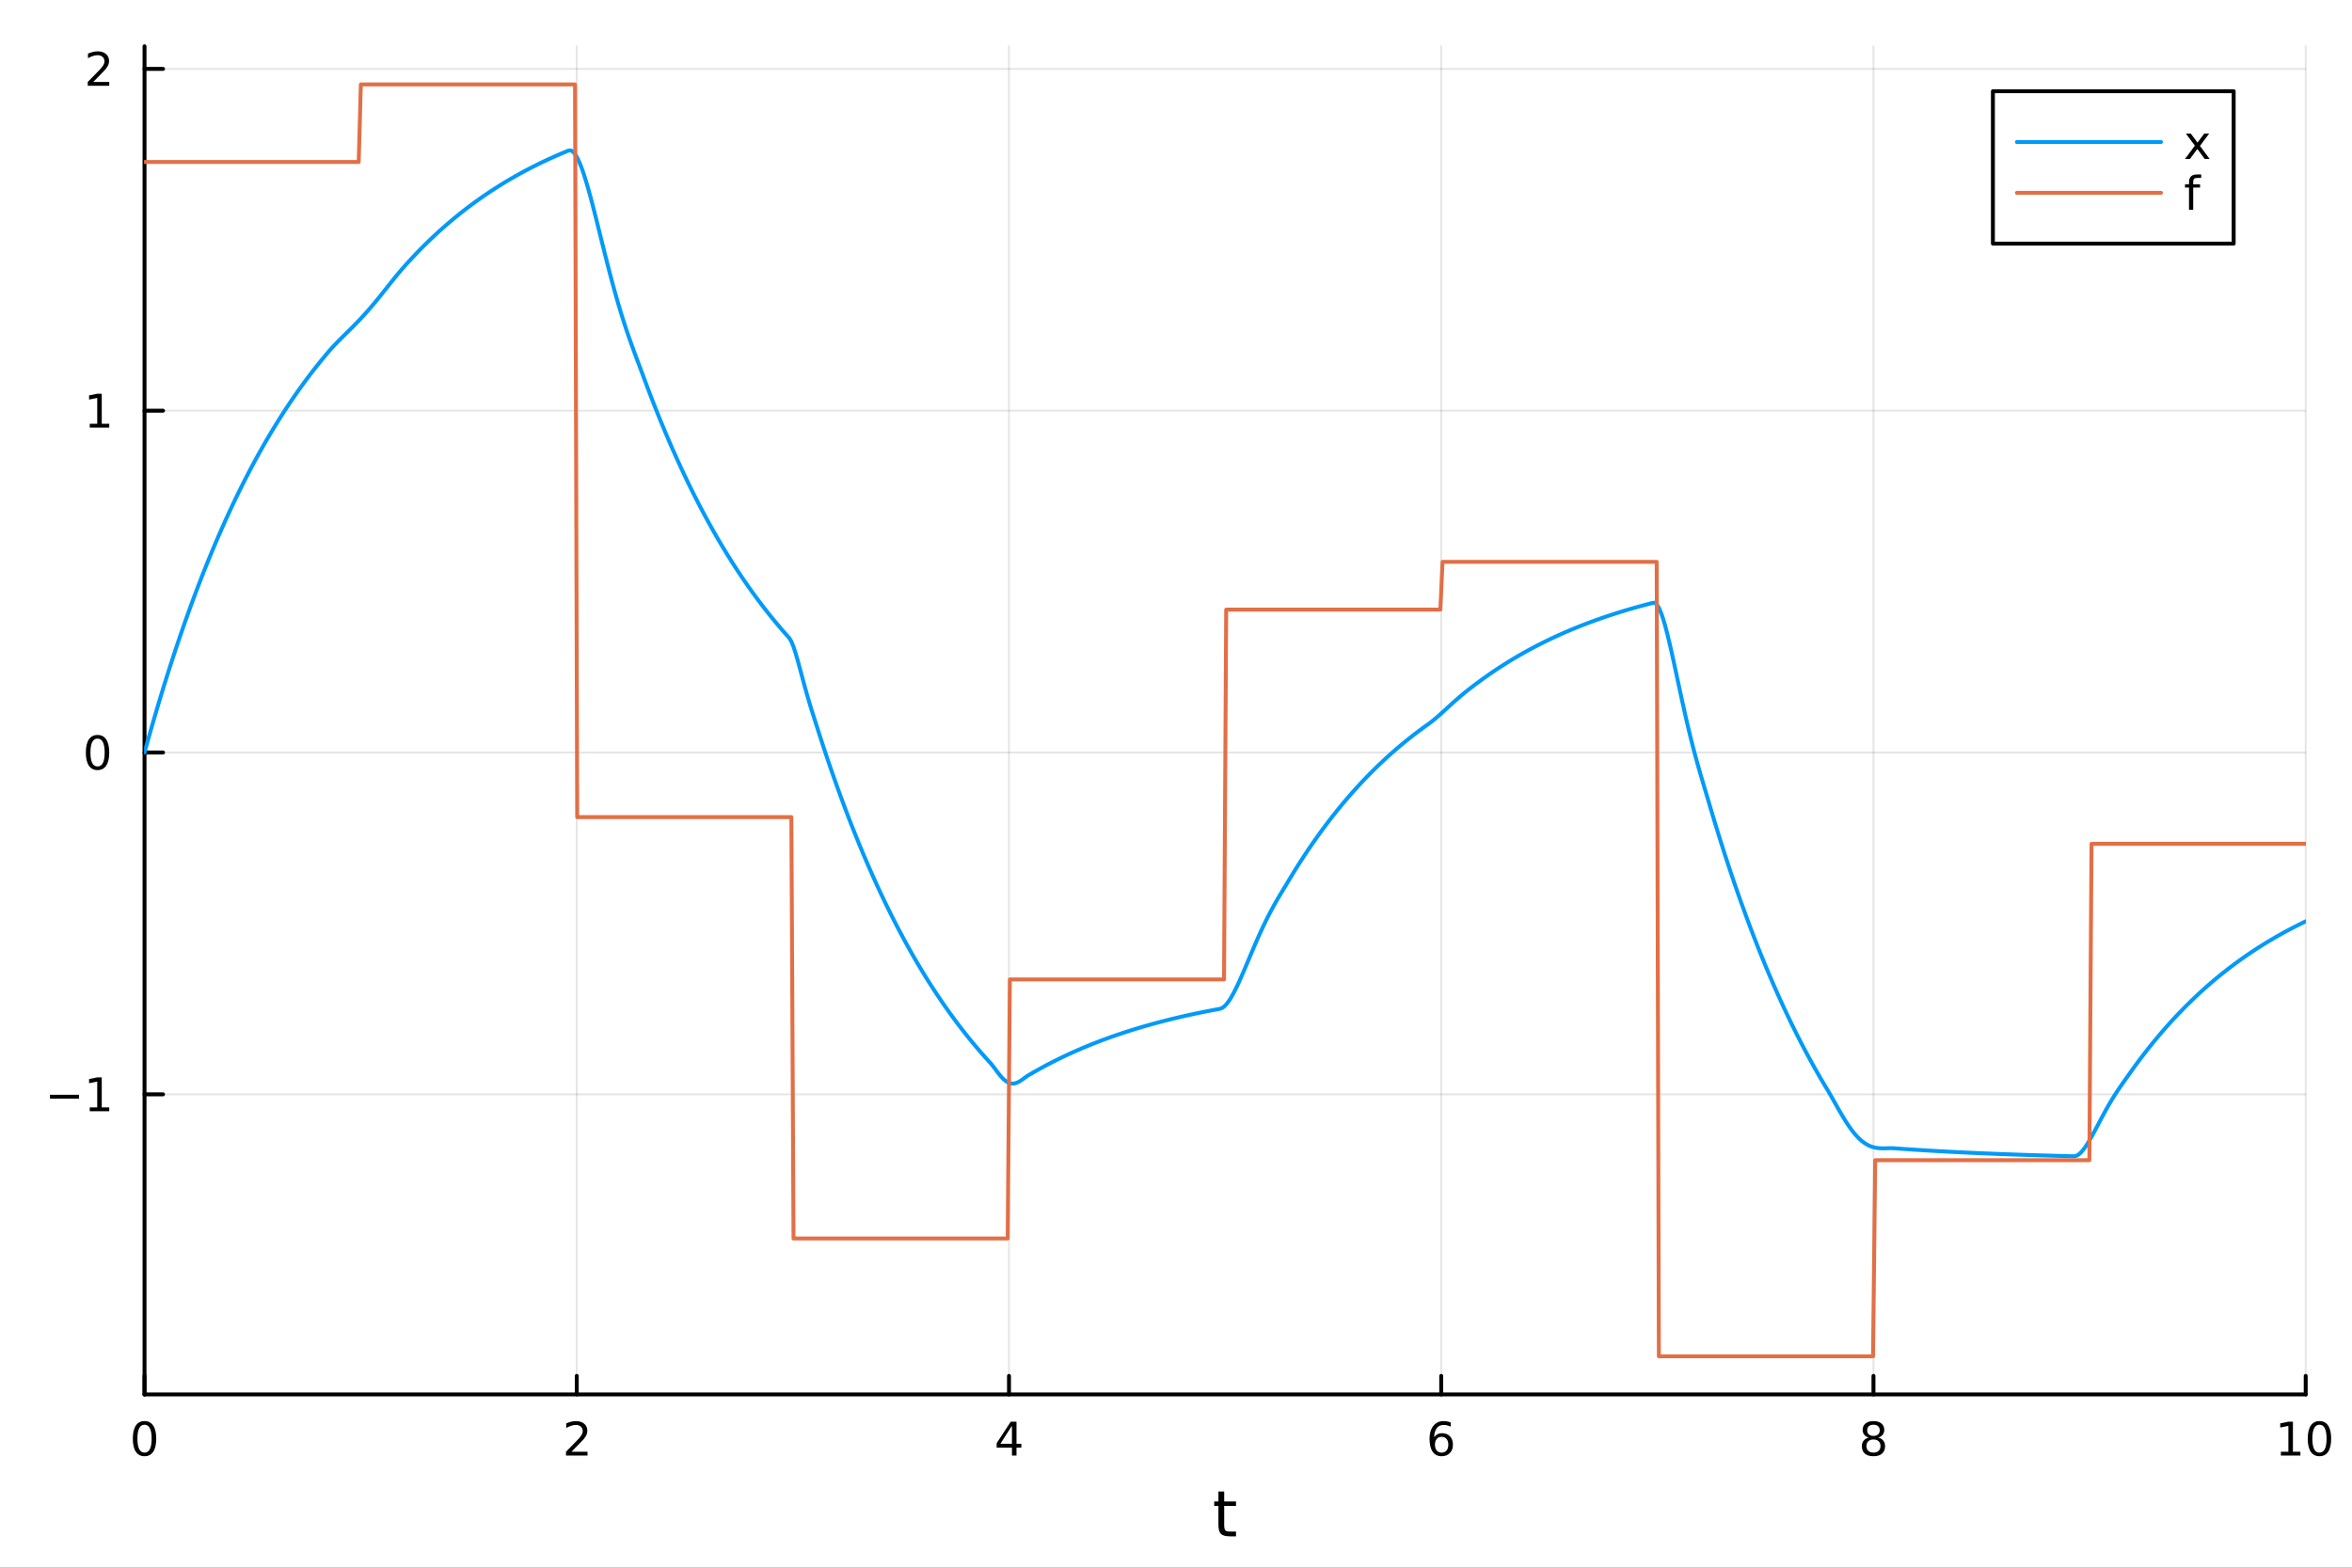 <?xml version="1.0" encoding="utf-8"?>
<svg xmlns="http://www.w3.org/2000/svg" xmlns:xlink="http://www.w3.org/1999/xlink" width="600" height="400" viewBox="0 0 2400 1600">
<rect x="0" y="0" width="2400" height="1600" fill="#333333" stroke="none"/>
<defs>
  <clipPath id="clip910">
    <rect x="0" y="0" width="2400" height="1600"/>
  </clipPath>
</defs>
<path clip-path="url(#clip910)" d="M0 1600 L2400 1600 L2400 0 L0 0  Z" fill="#ffffff" fill-rule="evenodd" fill-opacity="1"/>
<defs>
  <clipPath id="clip911">
    <rect x="480" y="0" width="1681" height="1600"/>
  </clipPath>
</defs>
<path clip-path="url(#clip910)" d="M147.478 1423.18 L2352.76 1423.18 L2352.76 47.244 L147.478 47.244  Z" fill="#ffffff" fill-rule="evenodd" fill-opacity="1"/>
<defs>
  <clipPath id="clip912">
    <rect x="147" y="47" width="2206" height="1377"/>
  </clipPath>
</defs>
<polyline clip-path="url(#clip912)" style="stroke:#000000; stroke-linecap:round; stroke-linejoin:round; stroke-width:2; stroke-opacity:0.1; fill:none" points="147.478,1423.18 147.478,47.244 "/>
<polyline clip-path="url(#clip912)" style="stroke:#000000; stroke-linecap:round; stroke-linejoin:round; stroke-width:2; stroke-opacity:0.1; fill:none" points="588.534,1423.18 588.534,47.244 "/>
<polyline clip-path="url(#clip912)" style="stroke:#000000; stroke-linecap:round; stroke-linejoin:round; stroke-width:2; stroke-opacity:0.1; fill:none" points="1029.59,1423.18 1029.59,47.244 "/>
<polyline clip-path="url(#clip912)" style="stroke:#000000; stroke-linecap:round; stroke-linejoin:round; stroke-width:2; stroke-opacity:0.1; fill:none" points="1470.64,1423.18 1470.64,47.244 "/>
<polyline clip-path="url(#clip912)" style="stroke:#000000; stroke-linecap:round; stroke-linejoin:round; stroke-width:2; stroke-opacity:0.1; fill:none" points="1911.7,1423.18 1911.7,47.244 "/>
<polyline clip-path="url(#clip912)" style="stroke:#000000; stroke-linecap:round; stroke-linejoin:round; stroke-width:2; stroke-opacity:0.1; fill:none" points="2352.76,1423.18 2352.76,47.244 "/>
<polyline clip-path="url(#clip910)" style="stroke:#000000; stroke-linecap:round; stroke-linejoin:round; stroke-width:4; stroke-opacity:1; fill:none" points="147.478,1423.18 2352.76,1423.18 "/>
<polyline clip-path="url(#clip910)" style="stroke:#000000; stroke-linecap:round; stroke-linejoin:round; stroke-width:4; stroke-opacity:1; fill:none" points="147.478,1423.18 147.478,1404.28 "/>
<polyline clip-path="url(#clip910)" style="stroke:#000000; stroke-linecap:round; stroke-linejoin:round; stroke-width:4; stroke-opacity:1; fill:none" points="588.534,1423.18 588.534,1404.28 "/>
<polyline clip-path="url(#clip910)" style="stroke:#000000; stroke-linecap:round; stroke-linejoin:round; stroke-width:4; stroke-opacity:1; fill:none" points="1029.59,1423.18 1029.59,1404.28 "/>
<polyline clip-path="url(#clip910)" style="stroke:#000000; stroke-linecap:round; stroke-linejoin:round; stroke-width:4; stroke-opacity:1; fill:none" points="1470.64,1423.18 1470.64,1404.28 "/>
<polyline clip-path="url(#clip910)" style="stroke:#000000; stroke-linecap:round; stroke-linejoin:round; stroke-width:4; stroke-opacity:1; fill:none" points="1911.7,1423.18 1911.7,1404.28 "/>
<polyline clip-path="url(#clip910)" style="stroke:#000000; stroke-linecap:round; stroke-linejoin:round; stroke-width:4; stroke-opacity:1; fill:none" points="2352.76,1423.18 2352.76,1404.28 "/>
<path clip-path="url(#clip910)" d="M147.478 1454.1 Q143.867 1454.1 142.038 1457.66 Q140.233 1461.2 140.233 1468.33 Q140.233 1475.44 142.038 1479.01 Q143.867 1482.55 147.478 1482.55 Q151.112 1482.55 152.918 1479.01 Q154.746 1475.44 154.746 1468.33 Q154.746 1461.2 152.918 1457.66 Q151.112 1454.1 147.478 1454.1 M147.478 1450.39 Q153.288 1450.39 156.344 1455 Q159.422 1459.58 159.422 1468.33 Q159.422 1477.06 156.344 1481.67 Q153.288 1486.25 147.478 1486.25 Q141.668 1486.25 138.589 1481.67 Q135.534 1477.06 135.534 1468.33 Q135.534 1459.58 138.589 1455 Q141.668 1450.39 147.478 1450.39 Z" fill="#000000" fill-rule="nonzero" fill-opacity="1" /><path clip-path="url(#clip910)" d="M583.186 1481.64 L599.506 1481.64 L599.506 1485.58 L577.561 1485.58 L577.561 1481.64 Q580.223 1478.89 584.807 1474.26 Q589.413 1469.61 590.594 1468.27 Q592.839 1465.74 593.719 1464.01 Q594.621 1462.25 594.621 1460.56 Q594.621 1457.8 592.677 1456.07 Q590.756 1454.33 587.654 1454.33 Q585.455 1454.33 583.001 1455.09 Q580.571 1455.86 577.793 1457.41 L577.793 1452.69 Q580.617 1451.55 583.071 1450.97 Q585.524 1450.39 587.561 1450.39 Q592.932 1450.39 596.126 1453.08 Q599.32 1455.77 599.32 1460.26 Q599.32 1462.39 598.51 1464.31 Q597.723 1466.2 595.617 1468.8 Q595.038 1469.47 591.936 1472.69 Q588.834 1475.88 583.186 1481.64 Z" fill="#000000" fill-rule="nonzero" fill-opacity="1" /><path clip-path="url(#clip910)" d="M1032.6 1455.09 L1020.79 1473.54 L1032.6 1473.54 L1032.6 1455.09 M1031.37 1451.02 L1037.25 1451.02 L1037.25 1473.54 L1042.18 1473.54 L1042.18 1477.43 L1037.25 1477.43 L1037.25 1485.58 L1032.6 1485.58 L1032.6 1477.43 L1017 1477.43 L1017 1472.92 L1031.37 1451.02 Z" fill="#000000" fill-rule="nonzero" fill-opacity="1" /><path clip-path="url(#clip910)" d="M1471.05 1466.44 Q1467.9 1466.44 1466.05 1468.59 Q1464.22 1470.74 1464.22 1474.49 Q1464.22 1478.22 1466.05 1480.39 Q1467.9 1482.55 1471.05 1482.55 Q1474.2 1482.55 1476.03 1480.39 Q1477.88 1478.22 1477.88 1474.49 Q1477.88 1470.74 1476.03 1468.59 Q1474.2 1466.44 1471.05 1466.44 M1480.33 1451.78 L1480.33 1456.04 Q1478.57 1455.21 1476.77 1454.77 Q1474.98 1454.33 1473.23 1454.33 Q1468.6 1454.33 1466.14 1457.45 Q1463.71 1460.58 1463.36 1466.9 Q1464.73 1464.89 1466.79 1463.82 Q1468.85 1462.73 1471.33 1462.73 Q1476.54 1462.73 1479.55 1465.9 Q1482.58 1469.05 1482.58 1474.49 Q1482.58 1479.82 1479.43 1483.03 Q1476.28 1486.25 1471.05 1486.25 Q1465.05 1486.25 1461.88 1481.67 Q1458.71 1477.06 1458.71 1468.33 Q1458.71 1460.14 1462.6 1455.28 Q1466.49 1450.39 1473.04 1450.39 Q1474.8 1450.39 1476.58 1450.74 Q1478.39 1451.09 1480.33 1451.78 Z" fill="#000000" fill-rule="nonzero" fill-opacity="1" /><path clip-path="url(#clip910)" d="M1911.7 1469.17 Q1908.37 1469.17 1906.45 1470.95 Q1904.55 1472.73 1904.55 1475.86 Q1904.55 1478.98 1906.45 1480.77 Q1908.37 1482.55 1911.7 1482.55 Q1915.03 1482.55 1916.95 1480.77 Q1918.88 1478.96 1918.88 1475.86 Q1918.88 1472.73 1916.95 1470.95 Q1915.06 1469.17 1911.7 1469.17 M1907.02 1467.18 Q1904.02 1466.44 1902.33 1464.38 Q1900.66 1462.32 1900.66 1459.35 Q1900.66 1455.21 1903.6 1452.8 Q1906.56 1450.39 1911.7 1450.39 Q1916.86 1450.39 1919.8 1452.8 Q1922.74 1455.21 1922.74 1459.35 Q1922.74 1462.32 1921.05 1464.38 Q1919.39 1466.44 1916.4 1467.18 Q1919.78 1467.96 1921.65 1470.26 Q1923.55 1472.55 1923.55 1475.86 Q1923.55 1480.88 1920.47 1483.57 Q1917.42 1486.25 1911.7 1486.25 Q1905.98 1486.25 1902.9 1483.57 Q1899.85 1480.88 1899.85 1475.86 Q1899.85 1472.55 1901.75 1470.26 Q1903.64 1467.96 1907.02 1467.18 M1905.31 1459.79 Q1905.31 1462.48 1906.98 1463.98 Q1908.67 1465.49 1911.7 1465.49 Q1914.71 1465.49 1916.4 1463.98 Q1918.11 1462.48 1918.11 1459.79 Q1918.11 1457.11 1916.4 1455.6 Q1914.71 1454.1 1911.7 1454.1 Q1908.67 1454.1 1906.98 1455.6 Q1905.31 1457.11 1905.31 1459.79 Z" fill="#000000" fill-rule="nonzero" fill-opacity="1" /><path clip-path="url(#clip910)" d="M2327.44 1481.64 L2335.08 1481.64 L2335.08 1455.28 L2326.77 1456.95 L2326.77 1452.69 L2335.04 1451.02 L2339.71 1451.02 L2339.71 1481.64 L2347.35 1481.64 L2347.35 1485.58 L2327.44 1485.58 L2327.44 1481.64 Z" fill="#000000" fill-rule="nonzero" fill-opacity="1" /><path clip-path="url(#clip910)" d="M2366.8 1454.1 Q2363.18 1454.1 2361.36 1457.66 Q2359.55 1461.2 2359.55 1468.33 Q2359.55 1475.44 2361.36 1479.01 Q2363.18 1482.55 2366.8 1482.55 Q2370.43 1482.55 2372.23 1479.01 Q2374.06 1475.44 2374.06 1468.33 Q2374.06 1461.2 2372.23 1457.66 Q2370.43 1454.1 2366.8 1454.1 M2366.8 1450.39 Q2372.61 1450.39 2375.66 1455 Q2378.74 1459.58 2378.74 1468.33 Q2378.74 1477.06 2375.66 1481.67 Q2372.61 1486.25 2366.8 1486.25 Q2360.99 1486.25 2357.91 1481.67 Q2354.85 1477.06 2354.85 1468.33 Q2354.85 1459.58 2357.91 1455 Q2360.99 1450.39 2366.8 1450.39 Z" fill="#000000" fill-rule="nonzero" fill-opacity="1" /><path clip-path="url(#clip910)" d="M1249.18 1522.27 L1249.18 1532.4 L1261.24 1532.4 L1261.24 1536.95 L1249.18 1536.95 L1249.18 1556.3 Q1249.18 1560.66 1250.36 1561.9 Q1251.57 1563.14 1255.23 1563.14 L1261.24 1563.14 L1261.24 1568.04 L1255.23 1568.04 Q1248.45 1568.04 1245.87 1565.53 Q1243.29 1562.98 1243.29 1556.3 L1243.29 1536.95 L1238.99 1536.95 L1238.99 1532.4 L1243.29 1532.4 L1243.29 1522.27 L1249.18 1522.27 Z" fill="#000000" fill-rule="nonzero" fill-opacity="1" /><polyline clip-path="url(#clip912)" style="stroke:#000000; stroke-linecap:round; stroke-linejoin:round; stroke-width:2; stroke-opacity:0.1; fill:none" points="147.478,1116.88 2352.76,1116.88 "/>
<polyline clip-path="url(#clip912)" style="stroke:#000000; stroke-linecap:round; stroke-linejoin:round; stroke-width:2; stroke-opacity:0.1; fill:none" points="147.478,768.023 2352.76,768.023 "/>
<polyline clip-path="url(#clip912)" style="stroke:#000000; stroke-linecap:round; stroke-linejoin:round; stroke-width:2; stroke-opacity:0.1; fill:none" points="147.478,419.163 2352.76,419.163 "/>
<polyline clip-path="url(#clip912)" style="stroke:#000000; stroke-linecap:round; stroke-linejoin:round; stroke-width:2; stroke-opacity:0.1; fill:none" points="147.478,70.303 2352.76,70.303 "/>
<polyline clip-path="url(#clip910)" style="stroke:#000000; stroke-linecap:round; stroke-linejoin:round; stroke-width:4; stroke-opacity:1; fill:none" points="147.478,1423.18 147.478,47.244 "/>
<polyline clip-path="url(#clip910)" style="stroke:#000000; stroke-linecap:round; stroke-linejoin:round; stroke-width:4; stroke-opacity:1; fill:none" points="147.478,1116.88 166.376,1116.88 "/>
<polyline clip-path="url(#clip910)" style="stroke:#000000; stroke-linecap:round; stroke-linejoin:round; stroke-width:4; stroke-opacity:1; fill:none" points="147.478,768.023 166.376,768.023 "/>
<polyline clip-path="url(#clip910)" style="stroke:#000000; stroke-linecap:round; stroke-linejoin:round; stroke-width:4; stroke-opacity:1; fill:none" points="147.478,419.163 166.376,419.163 "/>
<polyline clip-path="url(#clip910)" style="stroke:#000000; stroke-linecap:round; stroke-linejoin:round; stroke-width:4; stroke-opacity:1; fill:none" points="147.478,70.303 166.376,70.303 "/>
<path clip-path="url(#clip910)" d="M50.992 1117.33 L80.668 1117.33 L80.668 1121.27 L50.992 1121.27 L50.992 1117.33 Z" fill="#000000" fill-rule="nonzero" fill-opacity="1" /><path clip-path="url(#clip910)" d="M91.571 1130.23 L99.21 1130.23 L99.21 1103.86 L90.899 1105.53 L90.899 1101.27 L99.163 1099.6 L103.839 1099.6 L103.839 1130.23 L111.478 1130.23 L111.478 1134.16 L91.571 1134.16 L91.571 1130.23 Z" fill="#000000" fill-rule="nonzero" fill-opacity="1" /><path clip-path="url(#clip910)" d="M99.534 753.822 Q95.922 753.822 94.094 757.386 Q92.288 760.928 92.288 768.058 Q92.288 775.164 94.094 778.729 Q95.922 782.27 99.534 782.27 Q103.168 782.27 104.973 778.729 Q106.802 775.164 106.802 768.058 Q106.802 760.928 104.973 757.386 Q103.168 753.822 99.534 753.822 M99.534 750.118 Q105.344 750.118 108.399 754.724 Q111.478 759.308 111.478 768.058 Q111.478 776.784 108.399 781.391 Q105.344 785.974 99.534 785.974 Q93.723 785.974 90.645 781.391 Q87.589 776.784 87.589 768.058 Q87.589 759.308 90.645 754.724 Q93.723 750.118 99.534 750.118 Z" fill="#000000" fill-rule="nonzero" fill-opacity="1" /><path clip-path="url(#clip910)" d="M91.571 432.508 L99.21 432.508 L99.21 406.142 L90.899 407.809 L90.899 403.55 L99.163 401.883 L103.839 401.883 L103.839 432.508 L111.478 432.508 L111.478 436.443 L91.571 436.443 L91.571 432.508 Z" fill="#000000" fill-rule="nonzero" fill-opacity="1" /><path clip-path="url(#clip910)" d="M95.159 83.648 L111.478 83.648 L111.478 87.583 L89.534 87.583 L89.534 83.648 Q92.196 80.894 96.779 76.264 Q101.385 71.611 102.566 70.269 Q104.811 67.745 105.691 66.009 Q106.594 64.25 106.594 62.56 Q106.594 59.806 104.649 58.069 Q102.728 56.333 99.626 56.333 Q97.427 56.333 94.973 57.097 Q92.543 57.861 89.765 59.412 L89.765 54.69 Q92.589 53.556 95.043 52.977 Q97.496 52.398 99.534 52.398 Q104.904 52.398 108.098 55.083 Q111.293 57.769 111.293 62.259 Q111.293 64.389 110.483 66.31 Q109.696 68.208 107.589 70.801 Q107.01 71.472 103.909 74.69 Q100.807 77.884 95.159 83.648 Z" fill="#000000" fill-rule="nonzero" fill-opacity="1" /><polyline clip-path="url(#clip912)" style="stroke:#009af9; stroke-linecap:round; stroke-linejoin:round; stroke-width:4; stroke-opacity:1; fill:none" points="147.478,768.023 149.685,760.032 151.893,752.147 154.1,744.367 156.308,736.69 158.515,729.114 160.723,721.639 162.93,714.264 165.138,706.986 167.345,699.804 169.553,692.718 171.76,685.725 173.968,678.826 176.175,672.017 178.383,665.299 180.59,658.67 182.798,652.129 185.005,645.675 187.213,639.307 189.42,633.022 191.628,626.821 193.835,620.703 196.043,614.665 198.25,608.707 200.458,602.829 202.665,597.028 204.873,591.304 207.08,585.656 209.288,580.084 211.495,574.584 213.702,569.158 215.91,563.804 218.117,558.521 220.325,553.308 222.532,548.163 224.74,543.088 226.947,538.079 229.155,533.137 231.362,528.26 233.57,523.448 235.777,518.7 237.985,514.014 240.192,509.391 242.4,504.829 244.607,500.328 246.815,495.886 249.022,491.504 251.23,487.179 253.437,482.912 255.645,478.701 257.852,474.546 260.06,470.446 262.267,466.401 264.475,462.409 266.682,458.47 268.89,454.583 271.097,450.748 273.305,446.963 275.512,443.229 277.72,439.545 279.927,435.909 282.135,432.321 284.342,428.781 286.549,425.288 288.757,421.841 290.964,418.44 293.172,415.084 295.379,411.772 297.587,408.504 299.794,405.28 302.002,402.099 304.209,398.959 306.417,395.861 308.624,392.805 310.832,389.789 313.039,386.813 315.247,383.876 317.454,380.978 319.662,378.119 321.869,375.298 324.077,372.514 326.284,369.766 328.492,367.056 330.699,364.381 332.907,361.742 335.114,359.137 337.322,356.604 339.529,354.166 341.737,351.806 343.944,349.51 346.152,347.263 348.359,345.05 350.567,342.861 352.774,340.682 354.982,338.504 357.189,336.318 359.397,334.114 361.604,331.886 363.811,329.627 366.019,327.331 368.226,324.996 370.434,322.616 372.641,320.19 374.849,317.717 377.056,315.197 379.264,312.63 381.471,310.018 383.679,307.365 385.886,304.673 388.094,301.948 390.301,299.197 392.509,296.425 394.716,293.641 396.924,290.855 399.131,288.075 401.339,285.313 403.546,282.582 405.754,279.894 407.961,277.264 410.169,274.707 412.376,272.208 414.584,269.741 416.791,267.308 418.999,264.906 421.206,262.537 423.414,260.199 425.621,257.892 427.829,255.615 430.036,253.369 432.244,251.152 434.451,248.965 436.659,246.807 438.866,244.678 441.073,242.576 443.281,240.503 445.488,238.457 447.696,236.438 449.903,234.446 452.111,232.481 454.318,230.541 456.526,228.627 458.733,226.739 460.941,224.875 463.148,223.036 465.356,221.221 467.563,219.431 469.771,217.663 471.978,215.92 474.186,214.199 476.393,212.501 478.601,210.825 480.808,209.172 483.016,207.54 485.223,205.931 487.431,204.342 489.638,202.775 491.846,201.228 494.053,199.702 496.261,198.197 498.468,196.711 500.676,195.245 502.883,193.799 505.091,192.372 507.298,190.963 509.506,189.574 511.713,188.203 513.921,186.851 516.128,185.516 518.335,184.199 520.543,182.9 522.75,181.618 524.958,180.353 527.165,179.105 529.373,177.873 531.58,176.658 533.788,175.459 535.995,174.276 538.203,173.109 540.41,171.957 542.618,170.821 544.825,169.699 547.033,168.593 549.24,167.501 551.448,166.424 553.655,165.361 555.863,164.312 558.07,163.277 560.278,162.255 562.485,161.247 564.693,160.253 566.9,159.271 569.108,158.303 571.315,157.347 573.523,156.404 575.73,155.473 577.938,154.555 580.145,153.648 582.353,153.462 584.56,154.701 586.768,157.221 588.975,160.882 591.182,165.551 593.39,171.101 595.597,177.414 597.805,184.376 600.012,191.882 602.22,199.83 604.427,208.129 606.635,216.691 608.842,225.438 611.05,234.295 613.257,243.196 615.465,252.082 617.672,260.898 619.88,269.599 622.087,278.144 624.295,286.5 626.502,294.639 628.71,302.543 630.917,310.197 633.125,317.594 635.332,324.735 637.54,331.625 639.747,338.277 641.955,344.712 644.162,350.954 646.37,357.039 648.577,363.003 650.785,368.895 652.992,374.766 655.2,380.676 657.407,386.661 659.615,392.592 661.822,398.443 664.03,404.218 666.237,409.915 668.444,415.537 670.652,421.085 672.859,426.559 675.067,431.96 677.274,437.29 679.482,442.549 681.689,447.738 683.897,452.859 686.104,457.912 688.312,462.897 690.519,467.817 692.727,472.671 694.934,477.461 697.142,482.188 699.349,486.851 701.557,491.453 703.764,495.994 705.972,500.475 708.179,504.897 710.387,509.259 712.594,513.564 714.802,517.813 717.009,522.004 719.217,526.141 721.424,530.222 723.632,534.249 725.839,538.223 728.047,542.145 730.254,546.014 732.462,549.832 734.669,553.599 736.877,557.316 739.084,560.984 741.292,564.603 743.499,568.175 745.706,571.698 747.914,575.176 750.121,578.606 752.329,581.992 754.536,585.332 756.744,588.629 758.951,591.881 761.159,595.09 763.366,598.257 765.574,601.382 767.781,604.465 769.989,607.508 772.196,610.51 774.404,613.472 776.611,616.395 778.819,619.279 781.026,622.125 783.234,624.934 785.441,627.705 787.649,630.44 789.856,633.138 792.064,635.8 794.271,638.428 796.479,641.02 798.686,643.578 800.894,646.102 803.101,648.593 805.309,651.053 807.516,654.702 809.724,660.184 811.931,666.97 814.139,674.607 816.346,682.713 818.553,690.981 820.761,699.177 822.968,707.14 825.176,714.784 827.383,722.095 829.591,729.132 831.798,736.03 834.006,742.972 836.213,749.88 838.421,756.697 840.628,763.423 842.836,770.059 845.043,776.608 847.251,783.07 849.458,789.446 851.666,795.738 853.873,801.946 856.081,808.072 858.288,814.117 860.496,820.082 862.703,825.968 864.911,831.775 867.118,837.506 869.326,843.16 871.533,848.74 873.741,854.245 875.948,859.678 878.156,865.038 880.363,870.328 882.571,875.547 884.778,880.697 886.986,885.779 889.193,890.794 891.401,895.742 893.608,900.624 895.815,905.442 898.023,910.196 900.23,914.887 902.438,919.515 904.645,924.083 906.853,928.589 909.06,933.036 911.268,937.424 913.475,941.754 915.683,946.027 917.89,950.243 920.098,954.402 922.305,958.507 924.513,962.557 926.72,966.554 928.928,970.498 931.135,974.389 933.343,978.229 935.55,982.018 937.758,985.756 939.965,989.445 942.173,993.085 944.38,996.677 946.588,1000.22 948.795,1003.72 951.003,1007.17 953.21,1010.58 955.418,1013.94 957.625,1017.25 959.833,1020.52 962.04,1023.75 964.248,1026.94 966.455,1030.08 968.663,1033.18 970.87,1036.24 973.077,1039.26 975.285,1042.24 977.492,1045.18 979.7,1048.08 981.907,1050.94 984.115,1053.77 986.322,1056.56 988.53,1059.31 990.737,1062.02 992.945,1064.7 995.152,1067.34 997.36,1069.95 999.567,1072.52 1001.77,1075.06 1003.98,1077.56 1006.19,1080.04 1008.4,1082.48 1010.6,1084.88 1012.81,1087.52 1015.02,1090.41 1017.23,1093.38 1019.43,1096.25 1021.64,1098.91 1023.85,1101.24 1026.06,1103.16 1028.26,1104.6 1030.47,1105.53 1032.68,1105.94 1034.89,1105.84 1037.09,1105.26 1039.3,1104.27 1041.51,1102.95 1043.72,1101.41 1045.92,1099.79 1048.13,1098.23 1050.34,1096.89 1052.55,1095.6 1054.75,1094.32 1056.96,1093.07 1059.17,1091.83 1061.38,1090.61 1063.58,1089.4 1065.79,1088.21 1068,1087.03 1070.21,1085.87 1072.41,1084.73 1074.62,1083.6 1076.83,1082.49 1079.04,1081.39 1081.24,1080.3 1083.45,1079.23 1085.66,1078.18 1087.87,1077.14 1090.07,1076.11 1092.28,1075.09 1094.49,1074.09 1096.7,1073.1 1098.9,1072.13 1101.11,1071.17 1103.32,1070.22 1105.53,1069.28 1107.73,1068.36 1109.94,1067.45 1112.15,1066.55 1114.36,1065.66 1116.56,1064.78 1118.77,1063.92 1120.98,1063.07 1123.19,1062.22 1125.39,1061.39 1127.6,1060.58 1129.81,1059.77 1132.02,1058.97 1134.22,1058.18 1136.43,1057.41 1138.64,1056.64 1140.85,1055.88 1143.05,1055.14 1145.26,1054.4 1147.47,1053.68 1149.68,1052.96 1151.88,1052.25 1154.09,1051.55 1156.3,1050.87 1158.51,1050.19 1160.71,1049.52 1162.92,1048.85 1165.13,1048.2 1167.34,1047.56 1169.54,1046.92 1171.75,1046.29 1173.96,1045.68 1176.17,1045.06 1178.37,1044.46 1180.58,1043.87 1182.79,1043.28 1185,1042.7 1187.2,1042.13 1189.41,1041.57 1191.62,1041.01 1193.83,1040.46 1196.03,1039.92 1198.24,1039.38 1200.45,1038.86 1202.66,1038.34 1204.86,1037.82 1207.07,1037.32 1209.28,1036.82 1211.49,1036.32 1213.69,1035.84 1215.9,1035.36 1218.11,1034.88 1220.32,1034.41 1222.52,1033.95 1224.73,1033.5 1226.94,1033.05 1229.15,1032.6 1231.35,1032.17 1233.56,1031.73 1235.77,1031.31 1237.98,1030.89 1240.18,1030.47 1242.39,1030.06 1244.6,1029.66 1246.81,1028.91 1249.01,1027.39 1251.22,1025.18 1253.43,1022.37 1255.64,1019.03 1257.84,1015.23 1260.05,1011.06 1262.26,1006.56 1264.47,1001.82 1266.67,996.871 1268.88,991.78 1271.09,986.593 1273.3,981.352 1275.5,976.098 1277.71,970.866 1279.92,965.687 1282.13,960.587 1284.33,955.588 1286.54,950.708 1288.75,945.961 1290.96,941.355 1293.16,936.895 1295.37,932.583 1297.58,928.412 1299.79,924.376 1301.99,920.461 1304.2,916.65 1306.41,912.922 1308.62,909.251 1310.82,905.606 1313.03,901.953 1315.24,898.264 1317.45,894.604 1319.65,890.992 1321.86,887.428 1324.07,883.911 1326.28,880.441 1328.48,877.016 1330.69,873.638 1332.9,870.304 1335.11,867.014 1337.31,863.768 1339.52,860.565 1341.73,857.404 1343.94,854.285 1346.14,851.208 1348.35,848.171 1350.56,845.175 1352.76,842.218 1354.97,839.301 1357.18,836.422 1359.39,833.581 1361.59,830.778 1363.8,828.012 1366.01,825.282 1368.22,822.589 1370.42,819.931 1372.63,817.309 1374.84,814.722 1377.05,812.168 1379.25,809.649 1381.46,807.163 1383.67,804.71 1385.88,802.29 1388.08,799.902 1390.29,797.546 1392.5,795.22 1394.71,792.926 1396.91,790.662 1399.12,788.428 1401.33,786.224 1403.54,784.049 1405.74,781.903 1407.95,779.786 1410.16,777.696 1412.37,775.635 1414.57,773.6 1416.78,771.593 1418.99,769.612 1421.2,767.658 1423.4,765.729 1425.61,763.826 1427.82,761.948 1430.03,760.095 1432.23,758.267 1434.44,756.463 1436.65,754.682 1438.86,752.925 1441.06,751.192 1443.27,749.481 1445.48,747.794 1447.69,746.128 1449.89,744.485 1452.1,742.863 1454.31,741.263 1456.52,739.684 1458.72,738.1 1460.93,736.418 1463.14,734.642 1465.35,732.792 1467.55,730.881 1469.76,728.926 1471.97,726.939 1474.18,724.932 1476.38,722.917 1478.59,720.903 1480.8,718.899 1483.01,716.913 1485.21,714.95 1487.42,713.016 1489.63,711.114 1491.84,709.248 1494.04,707.419 1496.25,705.626 1498.46,703.871 1500.67,702.149 1502.87,700.458 1505.08,698.794 1507.29,697.15 1509.5,695.521 1511.7,693.903 1513.91,692.306 1516.12,690.73 1518.33,689.175 1520.53,687.641 1522.74,686.127 1524.95,684.633 1527.16,683.159 1529.36,681.705 1531.57,680.269 1533.78,678.853 1535.99,677.456 1538.19,676.077 1540.4,674.716 1542.61,673.373 1544.82,672.048 1547.02,670.741 1549.23,669.451 1551.44,668.178 1553.65,666.922 1555.85,665.683 1558.06,664.46 1560.27,663.253 1562.48,662.062 1564.68,660.887 1566.89,659.728 1569.1,658.584 1571.31,657.455 1573.51,656.342 1575.72,655.243 1577.93,654.158 1580.14,653.088 1582.34,652.033 1584.55,650.991 1586.76,649.963 1588.97,648.948 1591.17,647.948 1593.38,646.96 1595.59,645.985 1597.8,645.024 1600,644.075 1602.21,643.139 1604.42,642.215 1606.63,641.303 1608.83,640.404 1611.04,639.516 1613.25,638.64 1615.46,637.776 1617.66,636.923 1619.87,636.082 1622.08,635.251 1624.29,634.432 1626.49,633.623 1628.7,632.826 1630.91,632.038 1633.12,631.262 1635.32,630.495 1637.53,629.739 1639.74,628.992 1641.95,628.256 1644.15,627.529 1646.36,626.812 1648.57,626.105 1650.78,625.407 1652.98,624.718 1655.19,624.038 1657.4,623.368 1659.61,622.706 1661.81,622.053 1664.02,621.408 1666.23,620.773 1668.44,620.145 1670.64,619.526 1672.85,618.915 1675.06,618.312 1677.27,617.718 1679.47,617.131 1681.68,616.552 1683.89,615.98 1686.1,615.416 1688.3,615.15 1690.51,616.762 1692.72,620.251 1694.93,625.348 1697.13,631.8 1699.34,639.37 1701.55,647.84 1703.76,657.011 1705.96,666.699 1708.17,676.739 1710.38,686.983 1712.59,697.301 1714.79,707.579 1717,717.722 1719.21,727.653 1721.42,737.311 1723.62,746.653 1725.83,755.654 1728.04,764.306 1730.25,772.619 1732.45,780.621 1734.66,788.356 1736.87,795.885 1739.07,803.29 1741.28,810.668 1743.49,818.133 1745.7,825.638 1747.9,833.044 1750.11,840.352 1752.32,847.563 1754.53,854.678 1756.73,861.699 1758.94,868.627 1761.15,875.463 1763.36,882.208 1765.56,888.864 1767.77,895.432 1769.98,901.912 1772.19,908.307 1774.39,914.617 1776.6,920.843 1778.81,926.987 1781.02,933.049 1783.22,939.031 1785.43,944.934 1787.64,950.758 1789.85,956.505 1792.05,962.176 1794.26,967.772 1796.47,973.294 1798.68,978.743 1800.88,984.119 1803.09,989.424 1805.3,994.659 1807.51,999.824 1809.71,1004.92 1811.92,1009.95 1814.13,1014.91 1816.34,1019.81 1818.54,1024.64 1820.75,1029.41 1822.96,1034.11 1825.17,1038.75 1827.37,1043.34 1829.58,1047.85 1831.79,1052.31 1834,1056.71 1836.2,1061.06 1838.41,1065.34 1840.62,1069.57 1842.83,1073.74 1845.03,1077.86 1847.24,1081.92 1849.45,1085.93 1851.66,1089.88 1853.86,1093.78 1856.07,1097.63 1858.28,1101.43 1860.49,1105.18 1862.69,1108.88 1864.9,1112.54 1867.11,1116.29 1869.32,1120.15 1871.52,1124.07 1873.73,1128 1875.94,1131.9 1878.15,1135.74 1880.35,1139.48 1882.56,1143.09 1884.77,1146.55 1886.98,1149.83 1889.18,1152.91 1891.39,1155.77 1893.6,1158.4 1895.81,1160.8 1898.01,1162.95 1900.22,1164.85 1902.43,1166.5 1904.64,1167.91 1906.84,1169.08 1909.05,1170.03 1911.26,1170.76 1913.47,1171.3 1915.67,1171.67 1917.88,1171.88 1920.09,1171.98 1922.3,1171.99 1924.5,1171.94 1926.71,1171.87 1928.92,1171.83 1931.13,1171.86 1933.33,1171.99 1935.54,1172.15 1937.75,1172.31 1939.96,1172.47 1942.16,1172.62 1944.37,1172.77 1946.58,1172.92 1948.79,1173.07 1950.99,1173.22 1953.2,1173.36 1955.41,1173.5 1957.62,1173.64 1959.82,1173.78 1962.03,1173.92 1964.24,1174.05 1966.45,1174.19 1968.65,1174.32 1970.86,1174.45 1973.07,1174.58 1975.28,1174.7 1977.48,1174.83 1979.69,1174.95 1981.9,1175.07 1984.11,1175.19 1986.31,1175.31 1988.52,1175.43 1990.73,1175.54 1992.94,1175.66 1995.14,1175.77 1997.35,1175.88 1999.56,1175.99 2001.77,1176.09 2003.97,1176.2 2006.18,1176.31 2008.39,1176.41 2010.6,1176.51 2012.8,1176.61 2015.01,1176.71 2017.22,1176.81 2019.43,1176.91 2021.63,1177 2023.84,1177.1 2026.05,1177.19 2028.26,1177.28 2030.46,1177.37 2032.67,1177.46 2034.88,1177.55 2037.09,1177.64 2039.29,1177.72 2041.5,1177.81 2043.71,1177.89 2045.92,1177.97 2048.12,1178.05 2050.33,1178.13 2052.54,1178.21 2054.75,1178.29 2056.95,1178.37 2059.16,1178.44 2061.37,1178.52 2063.58,1178.59 2065.78,1178.66 2067.99,1178.74 2070.2,1178.81 2072.41,1178.88 2074.61,1178.95 2076.82,1179.01 2079.03,1179.08 2081.24,1179.15 2083.44,1179.21 2085.65,1179.28 2087.86,1179.34 2090.07,1179.41 2092.27,1179.47 2094.48,1179.53 2096.69,1179.59 2098.9,1179.65 2101.1,1179.71 2103.31,1179.77 2105.52,1179.82 2107.73,1179.88 2109.93,1179.94 2112.14,1179.99 2114.35,1180.05 2116.55,1180.09 2118.76,1179.61 2120.97,1178.36 2123.18,1176.45 2125.38,1173.97 2127.59,1171.02 2129.8,1167.69 2132.01,1164.06 2134.21,1160.2 2136.42,1156.17 2138.63,1152.04 2140.84,1147.87 2143.04,1143.68 2145.25,1139.53 2147.46,1135.45 2149.67,1131.46 2151.87,1127.59 2154.08,1123.84 2156.29,1120.22 2158.5,1116.72 2160.7,1113.35 2162.91,1110.09 2165.12,1106.91 2167.33,1103.79 2169.53,1100.68 2171.74,1097.56 2173.95,1094.43 2176.16,1091.34 2178.36,1088.28 2180.57,1085.27 2182.78,1082.3 2184.99,1079.37 2187.19,1076.48 2189.4,1073.63 2191.61,1070.81 2193.82,1068.03 2196.02,1065.29 2198.23,1062.58 2200.44,1059.91 2202.65,1057.28 2204.85,1054.68 2207.06,1052.12 2209.27,1049.58 2211.48,1047.09 2213.68,1044.62 2215.89,1042.19 2218.1,1039.79 2220.31,1037.42 2222.51,1035.09 2224.72,1032.78 2226.93,1030.51 2229.14,1028.26 2231.34,1026.04 2233.55,1023.86 2235.76,1021.7 2237.97,1019.57 2240.17,1017.47 2242.38,1015.4 2244.59,1013.36 2246.8,1011.34 2249,1009.35 2251.21,1007.39 2253.42,1005.45 2255.63,1003.54 2257.83,1001.65 2260.04,999.788 2262.25,997.951 2264.46,996.138 2266.66,994.35 2268.87,992.585 2271.08,990.844 2273.29,989.126 2275.49,987.431 2277.7,985.758 2279.91,984.108 2282.12,982.479 2284.32,980.872 2286.53,979.286 2288.74,977.721 2290.95,976.177 2293.15,974.654 2295.36,973.15 2297.57,971.667 2299.78,970.203 2301.98,968.758 2304.19,967.333 2306.4,965.926 2308.61,964.538 2310.81,963.169 2313.02,961.817 2315.23,960.483 2317.44,959.167 2319.64,957.869 2321.85,956.587 2324.06,955.323 2326.27,954.075 2328.47,952.844 2330.68,951.63 2332.89,950.431 2335.1,949.248 2337.3,948.081 2339.51,946.93 2341.72,945.793 2343.93,944.672 2346.13,943.566 2348.34,942.474 2350.55,941.397 2352.76,940.334 "/>
<polyline clip-path="url(#clip912)" style="stroke:#e26f46; stroke-linecap:round; stroke-linejoin:round; stroke-width:4; stroke-opacity:1; fill:none" points="147.478,165.309 149.685,165.309 151.893,165.309 154.1,165.309 156.308,165.309 158.515,165.309 160.723,165.309 162.93,165.309 165.138,165.309 167.345,165.309 169.553,165.309 171.76,165.309 173.968,165.309 176.175,165.309 178.383,165.309 180.59,165.309 182.798,165.309 185.005,165.309 187.213,165.309 189.42,165.309 191.628,165.309 193.835,165.309 196.043,165.309 198.25,165.309 200.458,165.309 202.665,165.309 204.873,165.309 207.08,165.309 209.288,165.309 211.495,165.309 213.702,165.309 215.91,165.309 218.117,165.309 220.325,165.309 222.532,165.309 224.74,165.309 226.947,165.309 229.155,165.309 231.362,165.309 233.57,165.309 235.777,165.309 237.985,165.309 240.192,165.309 242.4,165.309 244.607,165.309 246.815,165.309 249.022,165.309 251.23,165.309 253.437,165.309 255.645,165.309 257.852,165.309 260.06,165.309 262.267,165.309 264.475,165.309 266.682,165.309 268.89,165.309 271.097,165.309 273.305,165.309 275.512,165.309 277.72,165.309 279.927,165.309 282.135,165.309 284.342,165.309 286.549,165.309 288.757,165.309 290.964,165.309 293.172,165.309 295.379,165.309 297.587,165.309 299.794,165.309 302.002,165.309 304.209,165.309 306.417,165.309 308.624,165.309 310.832,165.309 313.039,165.309 315.247,165.309 317.454,165.309 319.662,165.309 321.869,165.309 324.077,165.309 326.284,165.309 328.492,165.309 330.699,165.309 332.907,165.309 335.114,165.309 337.322,165.309 339.529,165.309 341.737,165.309 343.944,165.309 346.152,165.309 348.359,165.309 350.567,165.309 352.774,165.309 354.982,165.309 357.189,165.309 359.397,165.309 361.604,165.309 363.811,165.309 366.019,165.309 368.226,86.186 370.434,86.186 372.641,86.186 374.849,86.186 377.056,86.186 379.264,86.186 381.471,86.186 383.679,86.186 385.886,86.186 388.094,86.186 390.301,86.186 392.509,86.186 394.716,86.186 396.924,86.186 399.131,86.186 401.339,86.186 403.546,86.186 405.754,86.186 407.961,86.186 410.169,86.186 412.376,86.186 414.584,86.186 416.791,86.186 418.999,86.186 421.206,86.186 423.414,86.186 425.621,86.186 427.829,86.186 430.036,86.186 432.244,86.186 434.451,86.186 436.659,86.186 438.866,86.186 441.073,86.186 443.281,86.186 445.488,86.186 447.696,86.186 449.903,86.186 452.111,86.186 454.318,86.186 456.526,86.186 458.733,86.186 460.941,86.186 463.148,86.186 465.356,86.186 467.563,86.186 469.771,86.186 471.978,86.186 474.186,86.186 476.393,86.186 478.601,86.186 480.808,86.186 483.016,86.186 485.223,86.186 487.431,86.186 489.638,86.186 491.846,86.186 494.053,86.186 496.261,86.186 498.468,86.186 500.676,86.186 502.883,86.186 505.091,86.186 507.298,86.186 509.506,86.186 511.713,86.186 513.921,86.186 516.128,86.186 518.335,86.186 520.543,86.186 522.75,86.186 524.958,86.186 527.165,86.186 529.373,86.186 531.58,86.186 533.788,86.186 535.995,86.186 538.203,86.186 540.41,86.186 542.618,86.186 544.825,86.186 547.033,86.186 549.24,86.186 551.448,86.186 553.655,86.186 555.863,86.186 558.07,86.186 560.278,86.186 562.485,86.186 564.693,86.186 566.9,86.186 569.108,86.186 571.315,86.186 573.523,86.186 575.73,86.186 577.938,86.186 580.145,86.186 582.353,86.186 584.56,86.186 586.768,86.186 588.975,833.964 591.182,833.964 593.39,833.964 595.597,833.964 597.805,833.964 600.012,833.964 602.22,833.964 604.427,833.964 606.635,833.964 608.842,833.964 611.05,833.964 613.257,833.964 615.465,833.964 617.672,833.964 619.88,833.964 622.087,833.964 624.295,833.964 626.502,833.964 628.71,833.964 630.917,833.964 633.125,833.964 635.332,833.964 637.54,833.964 639.747,833.964 641.955,833.964 644.162,833.964 646.37,833.964 648.577,833.964 650.785,833.964 652.992,833.964 655.2,833.964 657.407,833.964 659.615,833.964 661.822,833.964 664.03,833.964 666.237,833.964 668.444,833.964 670.652,833.964 672.859,833.964 675.067,833.964 677.274,833.964 679.482,833.964 681.689,833.964 683.897,833.964 686.104,833.964 688.312,833.964 690.519,833.964 692.727,833.964 694.934,833.964 697.142,833.964 699.349,833.964 701.557,833.964 703.764,833.964 705.972,833.964 708.179,833.964 710.387,833.964 712.594,833.964 714.802,833.964 717.009,833.964 719.217,833.964 721.424,833.964 723.632,833.964 725.839,833.964 728.047,833.964 730.254,833.964 732.462,833.964 734.669,833.964 736.877,833.964 739.084,833.964 741.292,833.964 743.499,833.964 745.706,833.964 747.914,833.964 750.121,833.964 752.329,833.964 754.536,833.964 756.744,833.964 758.951,833.964 761.159,833.964 763.366,833.964 765.574,833.964 767.781,833.964 769.989,833.964 772.196,833.964 774.404,833.964 776.611,833.964 778.819,833.964 781.026,833.964 783.234,833.964 785.441,833.964 787.649,833.964 789.856,833.964 792.064,833.964 794.271,833.964 796.479,833.964 798.686,833.964 800.894,833.964 803.101,833.964 805.309,833.964 807.516,833.964 809.724,1264.01 811.931,1264.01 814.139,1264.01 816.346,1264.01 818.553,1264.01 820.761,1264.01 822.968,1264.01 825.176,1264.01 827.383,1264.01 829.591,1264.01 831.798,1264.01 834.006,1264.01 836.213,1264.01 838.421,1264.01 840.628,1264.01 842.836,1264.01 845.043,1264.01 847.251,1264.01 849.458,1264.01 851.666,1264.01 853.873,1264.01 856.081,1264.01 858.288,1264.01 860.496,1264.01 862.703,1264.01 864.911,1264.01 867.118,1264.01 869.326,1264.01 871.533,1264.01 873.741,1264.01 875.948,1264.01 878.156,1264.01 880.363,1264.01 882.571,1264.01 884.778,1264.01 886.986,1264.01 889.193,1264.01 891.401,1264.01 893.608,1264.01 895.815,1264.01 898.023,1264.01 900.23,1264.01 902.438,1264.01 904.645,1264.01 906.853,1264.01 909.06,1264.01 911.268,1264.01 913.475,1264.01 915.683,1264.01 917.89,1264.01 920.098,1264.01 922.305,1264.01 924.513,1264.01 926.72,1264.01 928.928,1264.01 931.135,1264.01 933.343,1264.01 935.55,1264.01 937.758,1264.01 939.965,1264.01 942.173,1264.01 944.38,1264.01 946.588,1264.01 948.795,1264.01 951.003,1264.01 953.21,1264.01 955.418,1264.01 957.625,1264.01 959.833,1264.01 962.04,1264.01 964.248,1264.01 966.455,1264.01 968.663,1264.01 970.87,1264.01 973.077,1264.01 975.285,1264.01 977.492,1264.01 979.7,1264.01 981.907,1264.01 984.115,1264.01 986.322,1264.01 988.53,1264.01 990.737,1264.01 992.945,1264.01 995.152,1264.01 997.36,1264.01 999.567,1264.01 1001.77,1264.01 1003.98,1264.01 1006.19,1264.01 1008.4,1264.01 1010.6,1264.01 1012.81,1264.01 1015.02,1264.01 1017.23,1264.01 1019.43,1264.01 1021.64,1264.01 1023.85,1264.01 1026.06,1264.01 1028.26,1264.01 1030.47,999.601 1032.68,999.601 1034.89,999.601 1037.09,999.601 1039.3,999.601 1041.51,999.601 1043.72,999.601 1045.92,999.601 1048.13,999.601 1050.34,999.601 1052.55,999.601 1054.75,999.601 1056.96,999.601 1059.17,999.601 1061.38,999.601 1063.58,999.601 1065.79,999.601 1068,999.601 1070.21,999.601 1072.41,999.601 1074.62,999.601 1076.83,999.601 1079.04,999.601 1081.24,999.601 1083.45,999.601 1085.66,999.601 1087.87,999.601 1090.07,999.601 1092.28,999.601 1094.49,999.601 1096.7,999.601 1098.9,999.601 1101.11,999.601 1103.32,999.601 1105.53,999.601 1107.73,999.601 1109.94,999.601 1112.15,999.601 1114.36,999.601 1116.56,999.601 1118.77,999.601 1120.98,999.601 1123.19,999.601 1125.39,999.601 1127.6,999.601 1129.81,999.601 1132.02,999.601 1134.22,999.601 1136.43,999.601 1138.64,999.601 1140.85,999.601 1143.05,999.601 1145.26,999.601 1147.47,999.601 1149.68,999.601 1151.88,999.601 1154.09,999.601 1156.3,999.601 1158.51,999.601 1160.71,999.601 1162.92,999.601 1165.13,999.601 1167.34,999.601 1169.54,999.601 1171.75,999.601 1173.96,999.601 1176.17,999.601 1178.37,999.601 1180.58,999.601 1182.79,999.601 1185,999.601 1187.2,999.601 1189.41,999.601 1191.62,999.601 1193.83,999.601 1196.03,999.601 1198.24,999.601 1200.45,999.601 1202.66,999.601 1204.86,999.601 1207.07,999.601 1209.28,999.601 1211.49,999.601 1213.69,999.601 1215.9,999.601 1218.11,999.601 1220.32,999.601 1222.52,999.601 1224.73,999.601 1226.94,999.601 1229.15,999.601 1231.35,999.601 1233.56,999.601 1235.77,999.601 1237.98,999.601 1240.18,999.601 1242.39,999.601 1244.6,999.601 1246.81,999.601 1249.01,999.601 1251.22,622.169 1253.43,622.169 1255.64,622.169 1257.84,622.169 1260.05,622.169 1262.26,622.169 1264.47,622.169 1266.67,622.169 1268.88,622.169 1271.09,622.169 1273.3,622.169 1275.5,622.169 1277.71,622.169 1279.92,622.169 1282.13,622.169 1284.33,622.169 1286.54,622.169 1288.75,622.169 1290.96,622.169 1293.16,622.169 1295.37,622.169 1297.58,622.169 1299.79,622.169 1301.99,622.169 1304.2,622.169 1306.41,622.169 1308.62,622.169 1310.82,622.169 1313.03,622.169 1315.24,622.169 1317.45,622.169 1319.65,622.169 1321.86,622.169 1324.07,622.169 1326.28,622.169 1328.48,622.169 1330.69,622.169 1332.9,622.169 1335.11,622.169 1337.31,622.169 1339.52,622.169 1341.73,622.169 1343.94,622.169 1346.14,622.169 1348.35,622.169 1350.56,622.169 1352.76,622.169 1354.97,622.169 1357.18,622.169 1359.39,622.169 1361.59,622.169 1363.8,622.169 1366.01,622.169 1368.22,622.169 1370.42,622.169 1372.63,622.169 1374.84,622.169 1377.05,622.169 1379.25,622.169 1381.46,622.169 1383.67,622.169 1385.88,622.169 1388.08,622.169 1390.29,622.169 1392.5,622.169 1394.71,622.169 1396.91,622.169 1399.12,622.169 1401.33,622.169 1403.54,622.169 1405.74,622.169 1407.95,622.169 1410.16,622.169 1412.37,622.169 1414.57,622.169 1416.78,622.169 1418.99,622.169 1421.2,622.169 1423.4,622.169 1425.61,622.169 1427.82,622.169 1430.03,622.169 1432.23,622.169 1434.44,622.169 1436.65,622.169 1438.86,622.169 1441.06,622.169 1443.27,622.169 1445.48,622.169 1447.69,622.169 1449.89,622.169 1452.1,622.169 1454.31,622.169 1456.52,622.169 1458.72,622.169 1460.93,622.169 1463.14,622.169 1465.35,622.169 1467.55,622.169 1469.76,622.169 1471.97,573.449 1474.18,573.449 1476.38,573.449 1478.59,573.449 1480.8,573.449 1483.01,573.449 1485.21,573.449 1487.42,573.449 1489.63,573.449 1491.84,573.449 1494.04,573.449 1496.25,573.449 1498.46,573.449 1500.67,573.449 1502.87,573.449 1505.08,573.449 1507.29,573.449 1509.5,573.449 1511.7,573.449 1513.91,573.449 1516.12,573.449 1518.33,573.449 1520.53,573.449 1522.74,573.449 1524.95,573.449 1527.16,573.449 1529.36,573.449 1531.57,573.449 1533.78,573.449 1535.99,573.449 1538.19,573.449 1540.4,573.449 1542.61,573.449 1544.82,573.449 1547.02,573.449 1549.23,573.449 1551.44,573.449 1553.65,573.449 1555.85,573.449 1558.06,573.449 1560.27,573.449 1562.48,573.449 1564.68,573.449 1566.89,573.449 1569.1,573.449 1571.31,573.449 1573.51,573.449 1575.72,573.449 1577.93,573.449 1580.14,573.449 1582.34,573.449 1584.55,573.449 1586.76,573.449 1588.97,573.449 1591.17,573.449 1593.38,573.449 1595.59,573.449 1597.8,573.449 1600,573.449 1602.21,573.449 1604.42,573.449 1606.63,573.449 1608.83,573.449 1611.04,573.449 1613.25,573.449 1615.46,573.449 1617.66,573.449 1619.87,573.449 1622.08,573.449 1624.29,573.449 1626.49,573.449 1628.7,573.449 1630.91,573.449 1633.12,573.449 1635.32,573.449 1637.53,573.449 1639.74,573.449 1641.95,573.449 1644.15,573.449 1646.36,573.449 1648.57,573.449 1650.78,573.449 1652.98,573.449 1655.19,573.449 1657.4,573.449 1659.61,573.449 1661.81,573.449 1664.02,573.449 1666.23,573.449 1668.44,573.449 1670.64,573.449 1672.85,573.449 1675.06,573.449 1677.27,573.449 1679.47,573.449 1681.68,573.449 1683.89,573.449 1686.1,573.449 1688.3,573.449 1690.51,573.449 1692.72,1384.24 1694.93,1384.24 1697.13,1384.24 1699.34,1384.24 1701.55,1384.24 1703.76,1384.24 1705.96,1384.24 1708.17,1384.24 1710.38,1384.24 1712.59,1384.24 1714.79,1384.24 1717,1384.24 1719.21,1384.24 1721.42,1384.24 1723.62,1384.24 1725.83,1384.24 1728.04,1384.24 1730.25,1384.24 1732.45,1384.24 1734.66,1384.24 1736.87,1384.24 1739.07,1384.24 1741.28,1384.24 1743.49,1384.24 1745.7,1384.24 1747.9,1384.24 1750.11,1384.24 1752.32,1384.24 1754.53,1384.24 1756.73,1384.24 1758.94,1384.24 1761.15,1384.24 1763.36,1384.24 1765.56,1384.24 1767.77,1384.24 1769.98,1384.24 1772.19,1384.24 1774.39,1384.24 1776.6,1384.24 1778.81,1384.24 1781.02,1384.24 1783.22,1384.24 1785.43,1384.24 1787.64,1384.24 1789.85,1384.24 1792.05,1384.24 1794.26,1384.24 1796.47,1384.24 1798.68,1384.24 1800.88,1384.24 1803.09,1384.24 1805.3,1384.24 1807.51,1384.24 1809.71,1384.24 1811.92,1384.24 1814.13,1384.24 1816.34,1384.24 1818.54,1384.24 1820.75,1384.24 1822.96,1384.24 1825.17,1384.24 1827.37,1384.24 1829.58,1384.24 1831.79,1384.24 1834,1384.24 1836.2,1384.24 1838.41,1384.24 1840.62,1384.24 1842.83,1384.24 1845.03,1384.24 1847.24,1384.24 1849.45,1384.24 1851.66,1384.24 1853.86,1384.24 1856.07,1384.24 1858.28,1384.24 1860.49,1384.24 1862.69,1384.24 1864.9,1384.24 1867.11,1384.24 1869.32,1384.24 1871.52,1384.24 1873.73,1384.24 1875.94,1384.24 1878.15,1384.24 1880.35,1384.24 1882.56,1384.24 1884.77,1384.24 1886.98,1384.24 1889.18,1384.24 1891.39,1384.24 1893.6,1384.24 1895.81,1384.24 1898.01,1384.24 1900.22,1384.24 1902.43,1384.24 1904.64,1384.24 1906.84,1384.24 1909.05,1384.24 1911.26,1384.24 1913.47,1184.1 1915.67,1184.1 1917.88,1184.1 1920.09,1184.1 1922.3,1184.1 1924.5,1184.1 1926.71,1184.1 1928.92,1184.1 1931.13,1184.1 1933.33,1184.1 1935.54,1184.1 1937.75,1184.1 1939.96,1184.1 1942.16,1184.1 1944.37,1184.1 1946.58,1184.1 1948.79,1184.1 1950.99,1184.1 1953.2,1184.1 1955.41,1184.1 1957.62,1184.1 1959.82,1184.1 1962.03,1184.1 1964.24,1184.1 1966.45,1184.1 1968.65,1184.1 1970.86,1184.1 1973.07,1184.1 1975.28,1184.1 1977.48,1184.1 1979.69,1184.1 1981.9,1184.1 1984.11,1184.1 1986.31,1184.1 1988.52,1184.1 1990.73,1184.1 1992.94,1184.1 1995.14,1184.1 1997.35,1184.1 1999.56,1184.1 2001.77,1184.1 2003.97,1184.1 2006.18,1184.1 2008.39,1184.1 2010.6,1184.1 2012.8,1184.1 2015.01,1184.1 2017.22,1184.1 2019.43,1184.1 2021.63,1184.1 2023.84,1184.1 2026.05,1184.1 2028.26,1184.1 2030.46,1184.1 2032.67,1184.1 2034.88,1184.1 2037.09,1184.1 2039.29,1184.1 2041.5,1184.1 2043.71,1184.1 2045.92,1184.1 2048.12,1184.1 2050.33,1184.1 2052.54,1184.1 2054.75,1184.1 2056.95,1184.1 2059.16,1184.1 2061.37,1184.1 2063.58,1184.1 2065.78,1184.1 2067.99,1184.1 2070.2,1184.1 2072.41,1184.1 2074.61,1184.1 2076.82,1184.1 2079.03,1184.1 2081.24,1184.1 2083.44,1184.1 2085.65,1184.1 2087.86,1184.1 2090.07,1184.1 2092.27,1184.1 2094.48,1184.1 2096.69,1184.1 2098.9,1184.1 2101.1,1184.1 2103.31,1184.1 2105.52,1184.1 2107.73,1184.1 2109.93,1184.1 2112.14,1184.1 2114.35,1184.1 2116.55,1184.1 2118.76,1184.1 2120.97,1184.1 2123.18,1184.1 2125.38,1184.1 2127.59,1184.1 2129.8,1184.1 2132.01,1184.1 2134.21,861.223 2136.42,861.223 2138.63,861.223 2140.84,861.223 2143.04,861.223 2145.25,861.223 2147.46,861.223 2149.67,861.223 2151.87,861.223 2154.08,861.223 2156.29,861.223 2158.5,861.223 2160.7,861.223 2162.91,861.223 2165.12,861.223 2167.33,861.223 2169.53,861.223 2171.74,861.223 2173.95,861.223 2176.16,861.223 2178.36,861.223 2180.57,861.223 2182.78,861.223 2184.99,861.223 2187.19,861.223 2189.4,861.223 2191.61,861.223 2193.82,861.223 2196.02,861.223 2198.23,861.223 2200.44,861.223 2202.65,861.223 2204.85,861.223 2207.06,861.223 2209.27,861.223 2211.48,861.223 2213.68,861.223 2215.89,861.223 2218.1,861.223 2220.31,861.223 2222.51,861.223 2224.72,861.223 2226.93,861.223 2229.14,861.223 2231.34,861.223 2233.55,861.223 2235.76,861.223 2237.97,861.223 2240.17,861.223 2242.38,861.223 2244.59,861.223 2246.8,861.223 2249,861.223 2251.21,861.223 2253.42,861.223 2255.63,861.223 2257.83,861.223 2260.04,861.223 2262.25,861.223 2264.46,861.223 2266.66,861.223 2268.87,861.223 2271.08,861.223 2273.29,861.223 2275.49,861.223 2277.7,861.223 2279.91,861.223 2282.12,861.223 2284.32,861.223 2286.53,861.223 2288.74,861.223 2290.95,861.223 2293.15,861.223 2295.36,861.223 2297.57,861.223 2299.78,861.223 2301.98,861.223 2304.19,861.223 2306.4,861.223 2308.61,861.223 2310.81,861.223 2313.02,861.223 2315.23,861.223 2317.44,861.223 2319.64,861.223 2321.85,861.223 2324.06,861.223 2326.27,861.223 2328.47,861.223 2330.68,861.223 2332.89,861.223 2335.1,861.223 2337.3,861.223 2339.51,861.223 2341.72,861.223 2343.93,861.223 2346.13,861.223 2348.34,861.223 2350.55,861.223 2352.76,861.223 "/>
<path clip-path="url(#clip910)" d="M2033.58 248.629 L2279.25 248.629 L2279.25 93.109 L2033.58 93.109  Z" fill="#ffffff" fill-rule="evenodd" fill-opacity="1"/>
<polyline clip-path="url(#clip910)" style="stroke:#000000; stroke-linecap:round; stroke-linejoin:round; stroke-width:4; stroke-opacity:1; fill:none" points="2033.58,248.629 2279.25,248.629 2279.25,93.109 2033.58,93.109 2033.58,248.629 "/>
<polyline clip-path="url(#clip910)" style="stroke:#009af9; stroke-linecap:round; stroke-linejoin:round; stroke-width:4; stroke-opacity:1; fill:none" points="2058.08,144.949 2205.1,144.949 "/>
<path clip-path="url(#clip910)" d="M2254.26 136.303 L2244.88 148.919 L2254.74 162.229 L2249.72 162.229 L2242.17 152.043 L2234.63 162.229 L2229.6 162.229 L2239.67 148.664 L2230.46 136.303 L2235.48 136.303 L2242.36 145.539 L2249.23 136.303 L2254.26 136.303 Z" fill="#000000" fill-rule="nonzero" fill-opacity="1" /><polyline clip-path="url(#clip910)" style="stroke:#e26f46; stroke-linecap:round; stroke-linejoin:round; stroke-width:4; stroke-opacity:1; fill:none" points="2058.08,196.789 2205.1,196.789 "/>
<path clip-path="url(#clip910)" d="M2246.11 178.05 L2246.11 181.592 L2242.04 181.592 Q2239.74 181.592 2238.84 182.518 Q2237.96 183.444 2237.96 185.851 L2237.96 188.143 L2244.98 188.143 L2244.98 191.453 L2237.96 191.453 L2237.96 214.069 L2233.68 214.069 L2233.68 191.453 L2229.6 191.453 L2229.6 188.143 L2233.68 188.143 L2233.68 186.337 Q2233.68 182.009 2235.69 180.041 Q2237.71 178.05 2242.08 178.05 L2246.11 178.05 Z" fill="#000000" fill-rule="nonzero" fill-opacity="1" /></svg>
